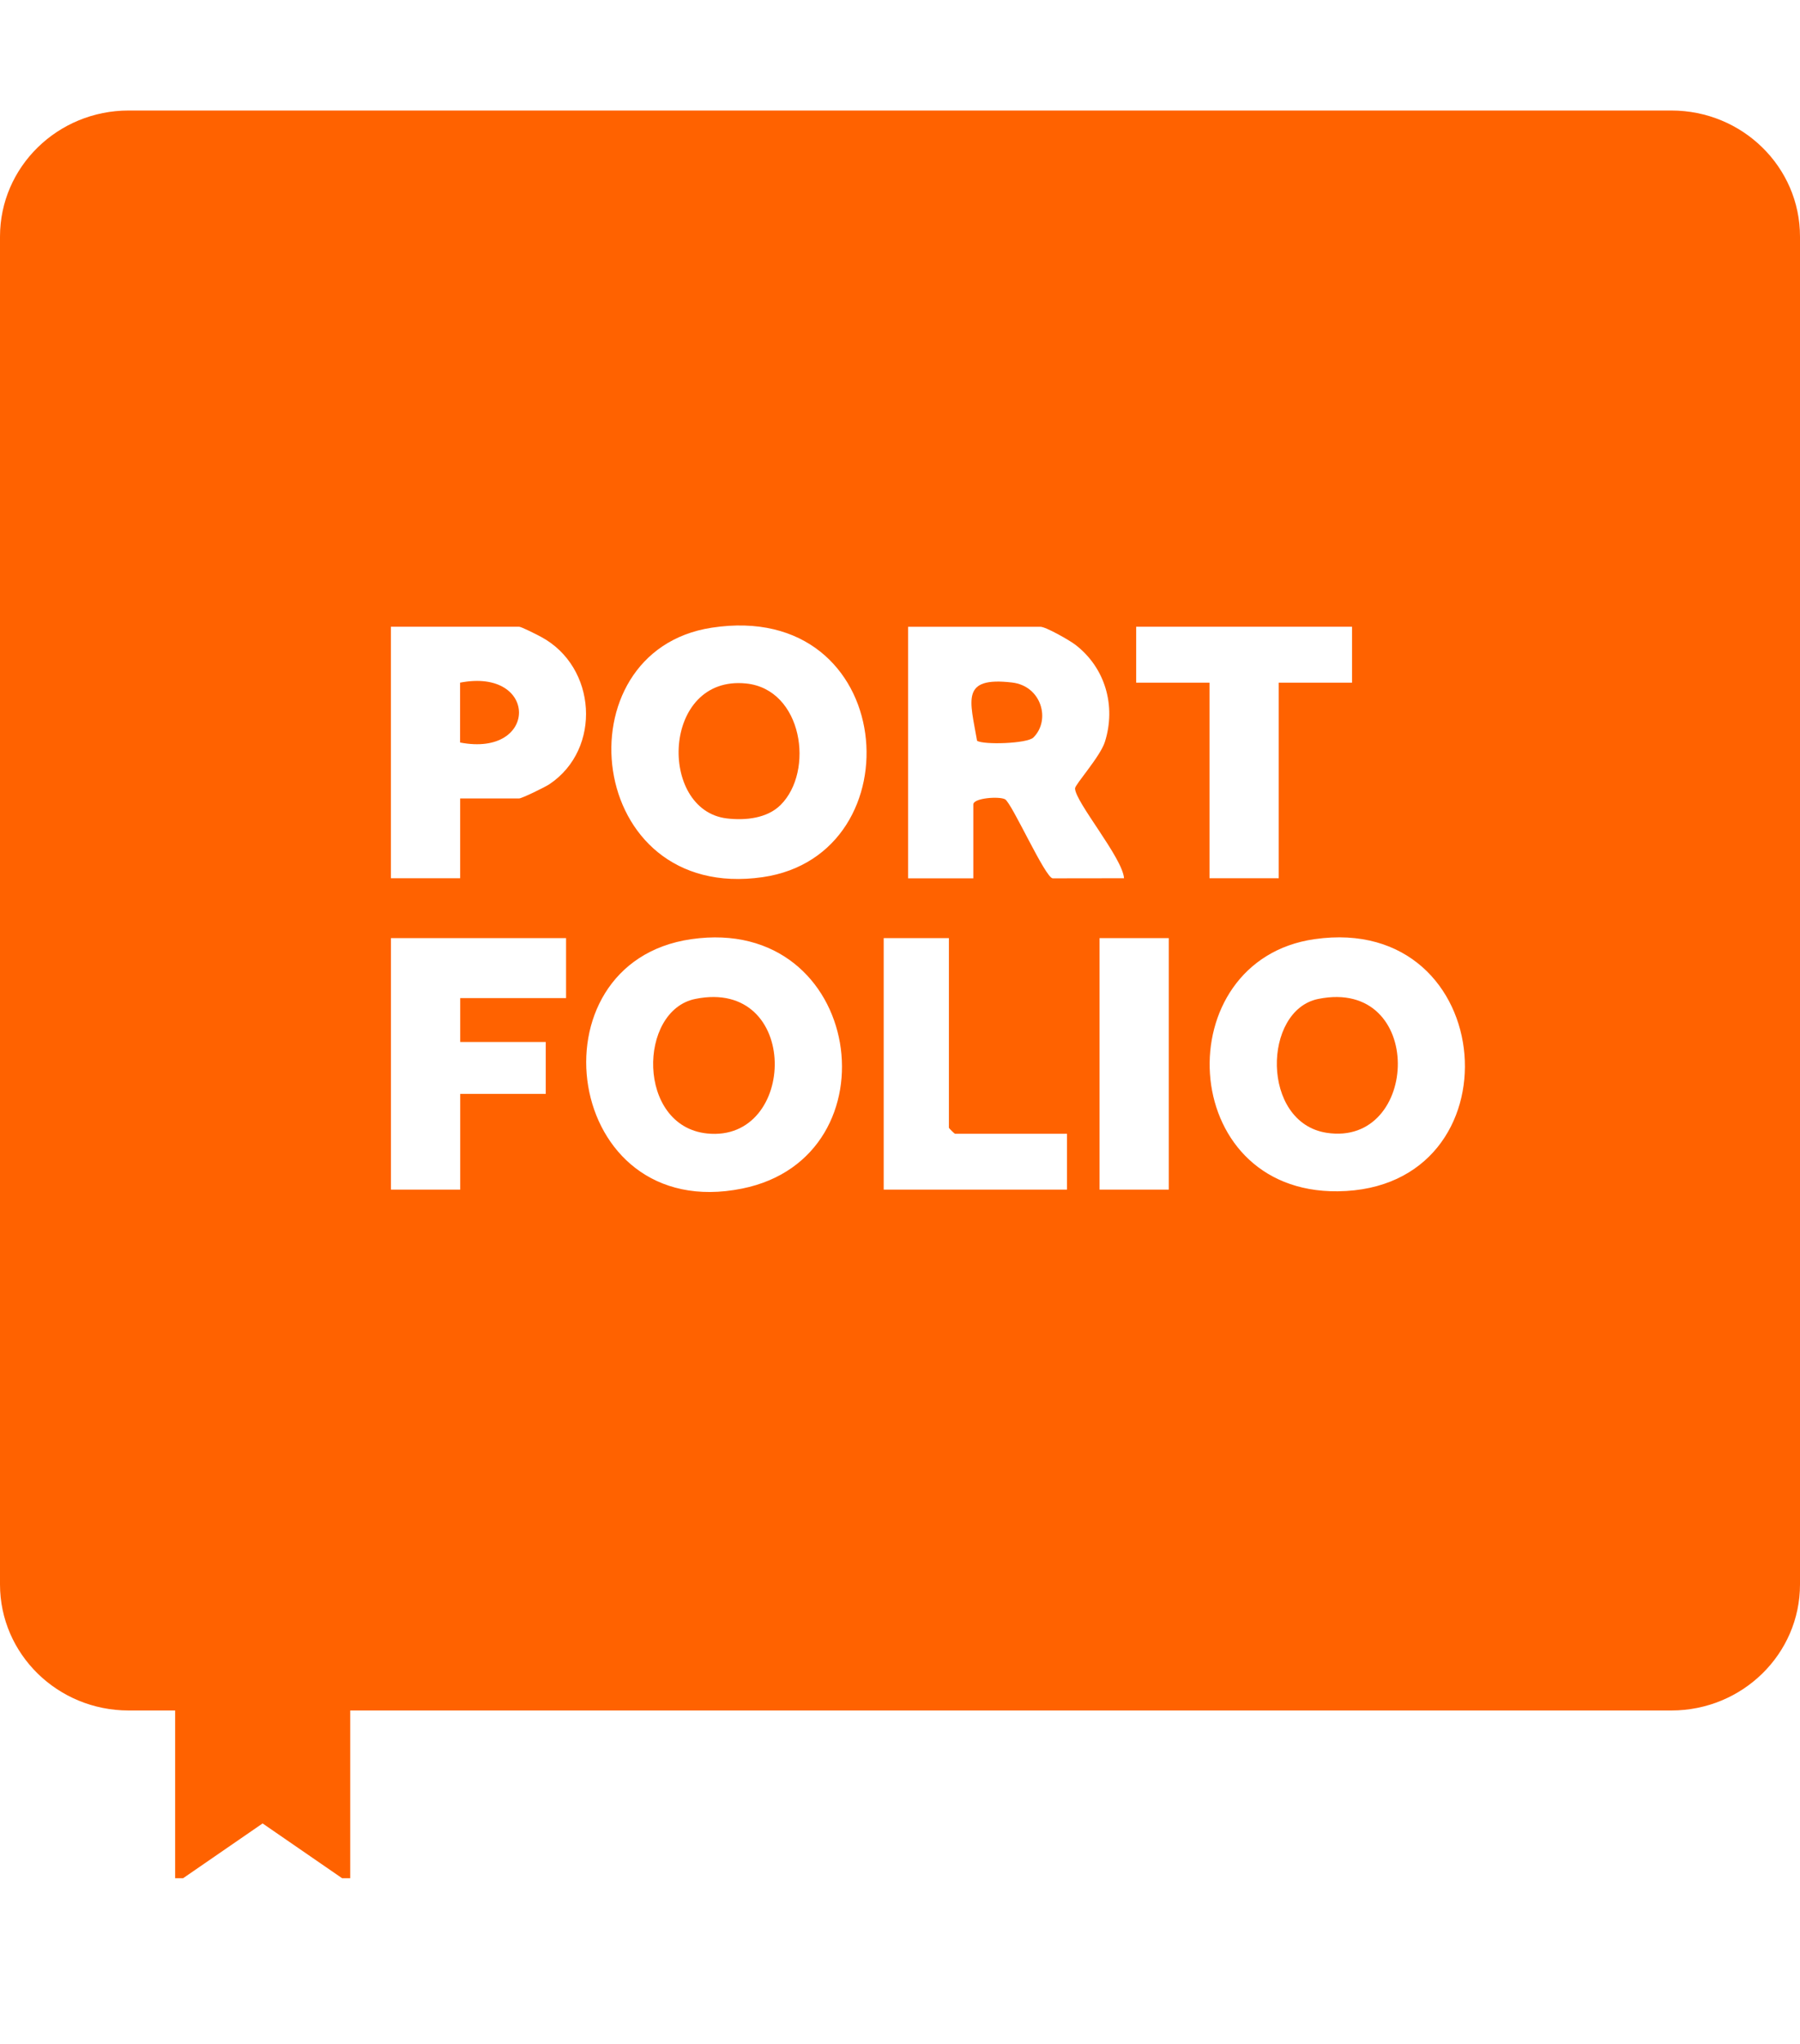 <svg width="37" height="42" viewBox="0 0 37 42" fill="none" xmlns="http://www.w3.org/2000/svg">
<path d="M3.6 38.595V35.149H2.645C1.184 35.149 0 33.989 0 32.558V4.862C0 3.431 1.184 2.271 2.645 2.271H34.355C35.816 2.271 37 3.431 37 4.862V32.558C37 33.989 35.816 35.149 34.355 35.149H7.199V38.595H7.031L5.398 37.47L3.765 38.595H3.598H3.6ZM9.459 16.407H10.672C10.728 16.407 11.208 16.173 11.295 16.114C12.376 15.389 12.265 13.704 11.127 13.09C11.047 13.046 10.717 12.879 10.672 12.879H8.035V18.047H9.459V16.407ZM14.628 12.899C11.489 13.38 12.011 18.552 15.675 18.025C18.863 17.567 18.462 12.31 14.628 12.899ZM23.105 18.047C23.076 17.628 22.101 16.479 22.098 16.201C22.098 16.121 22.615 15.55 22.712 15.244C22.944 14.51 22.723 13.722 22.102 13.247C21.981 13.155 21.498 12.88 21.388 12.88H18.667V18.049H20.007V16.531C20.007 16.397 20.541 16.359 20.66 16.425C20.801 16.505 21.489 18.049 21.64 18.049L23.105 18.047ZM27.792 12.879H23.355V14.028H24.862V18.047H26.285V14.028H27.792V12.879ZM11.636 19.278H8.036V24.446H9.46V22.478H11.218V21.412H9.46V20.51H11.636V19.278ZM14.211 19.299C10.849 19.781 11.571 25.169 15.256 24.424C18.465 23.777 17.753 18.79 14.211 19.299ZM19.505 19.278H18.165V24.446H21.932V23.298H19.63C19.621 23.298 19.505 23.184 19.505 23.175V19.278ZM24.025 19.278H22.602V24.446H24.025V19.278ZM27.019 19.299C23.982 19.736 24.169 24.517 27.5 24.48C31.257 24.439 30.843 18.749 27.019 19.299Z" fill="#FF6200"/>
<path d="M21.241 15.156C21.112 15.282 20.212 15.309 20.084 15.222C19.941 14.389 19.741 13.901 20.803 14.025C21.411 14.096 21.603 14.799 21.241 15.156Z" fill="#FF6200"/>
<path d="M16.044 16.543C15.766 16.818 15.319 16.863 14.941 16.818C13.521 16.649 13.602 13.867 15.337 14.045C16.501 14.165 16.744 15.85 16.044 16.543Z" fill="#FF6200"/>
<path d="M27.099 20.527C29.307 20.084 29.192 23.577 27.268 23.278C25.915 23.067 25.954 20.756 27.099 20.527Z" fill="#FF6200"/>
<path d="M14.293 20.527C16.462 20.089 16.395 23.486 14.534 23.292C13.084 23.141 13.113 20.765 14.293 20.527Z" fill="#FF6200"/>
<path d="M9.457 15.258V14.028C11.072 13.716 11.072 15.569 9.457 15.258Z" fill="#FF6200"/>
</svg>
